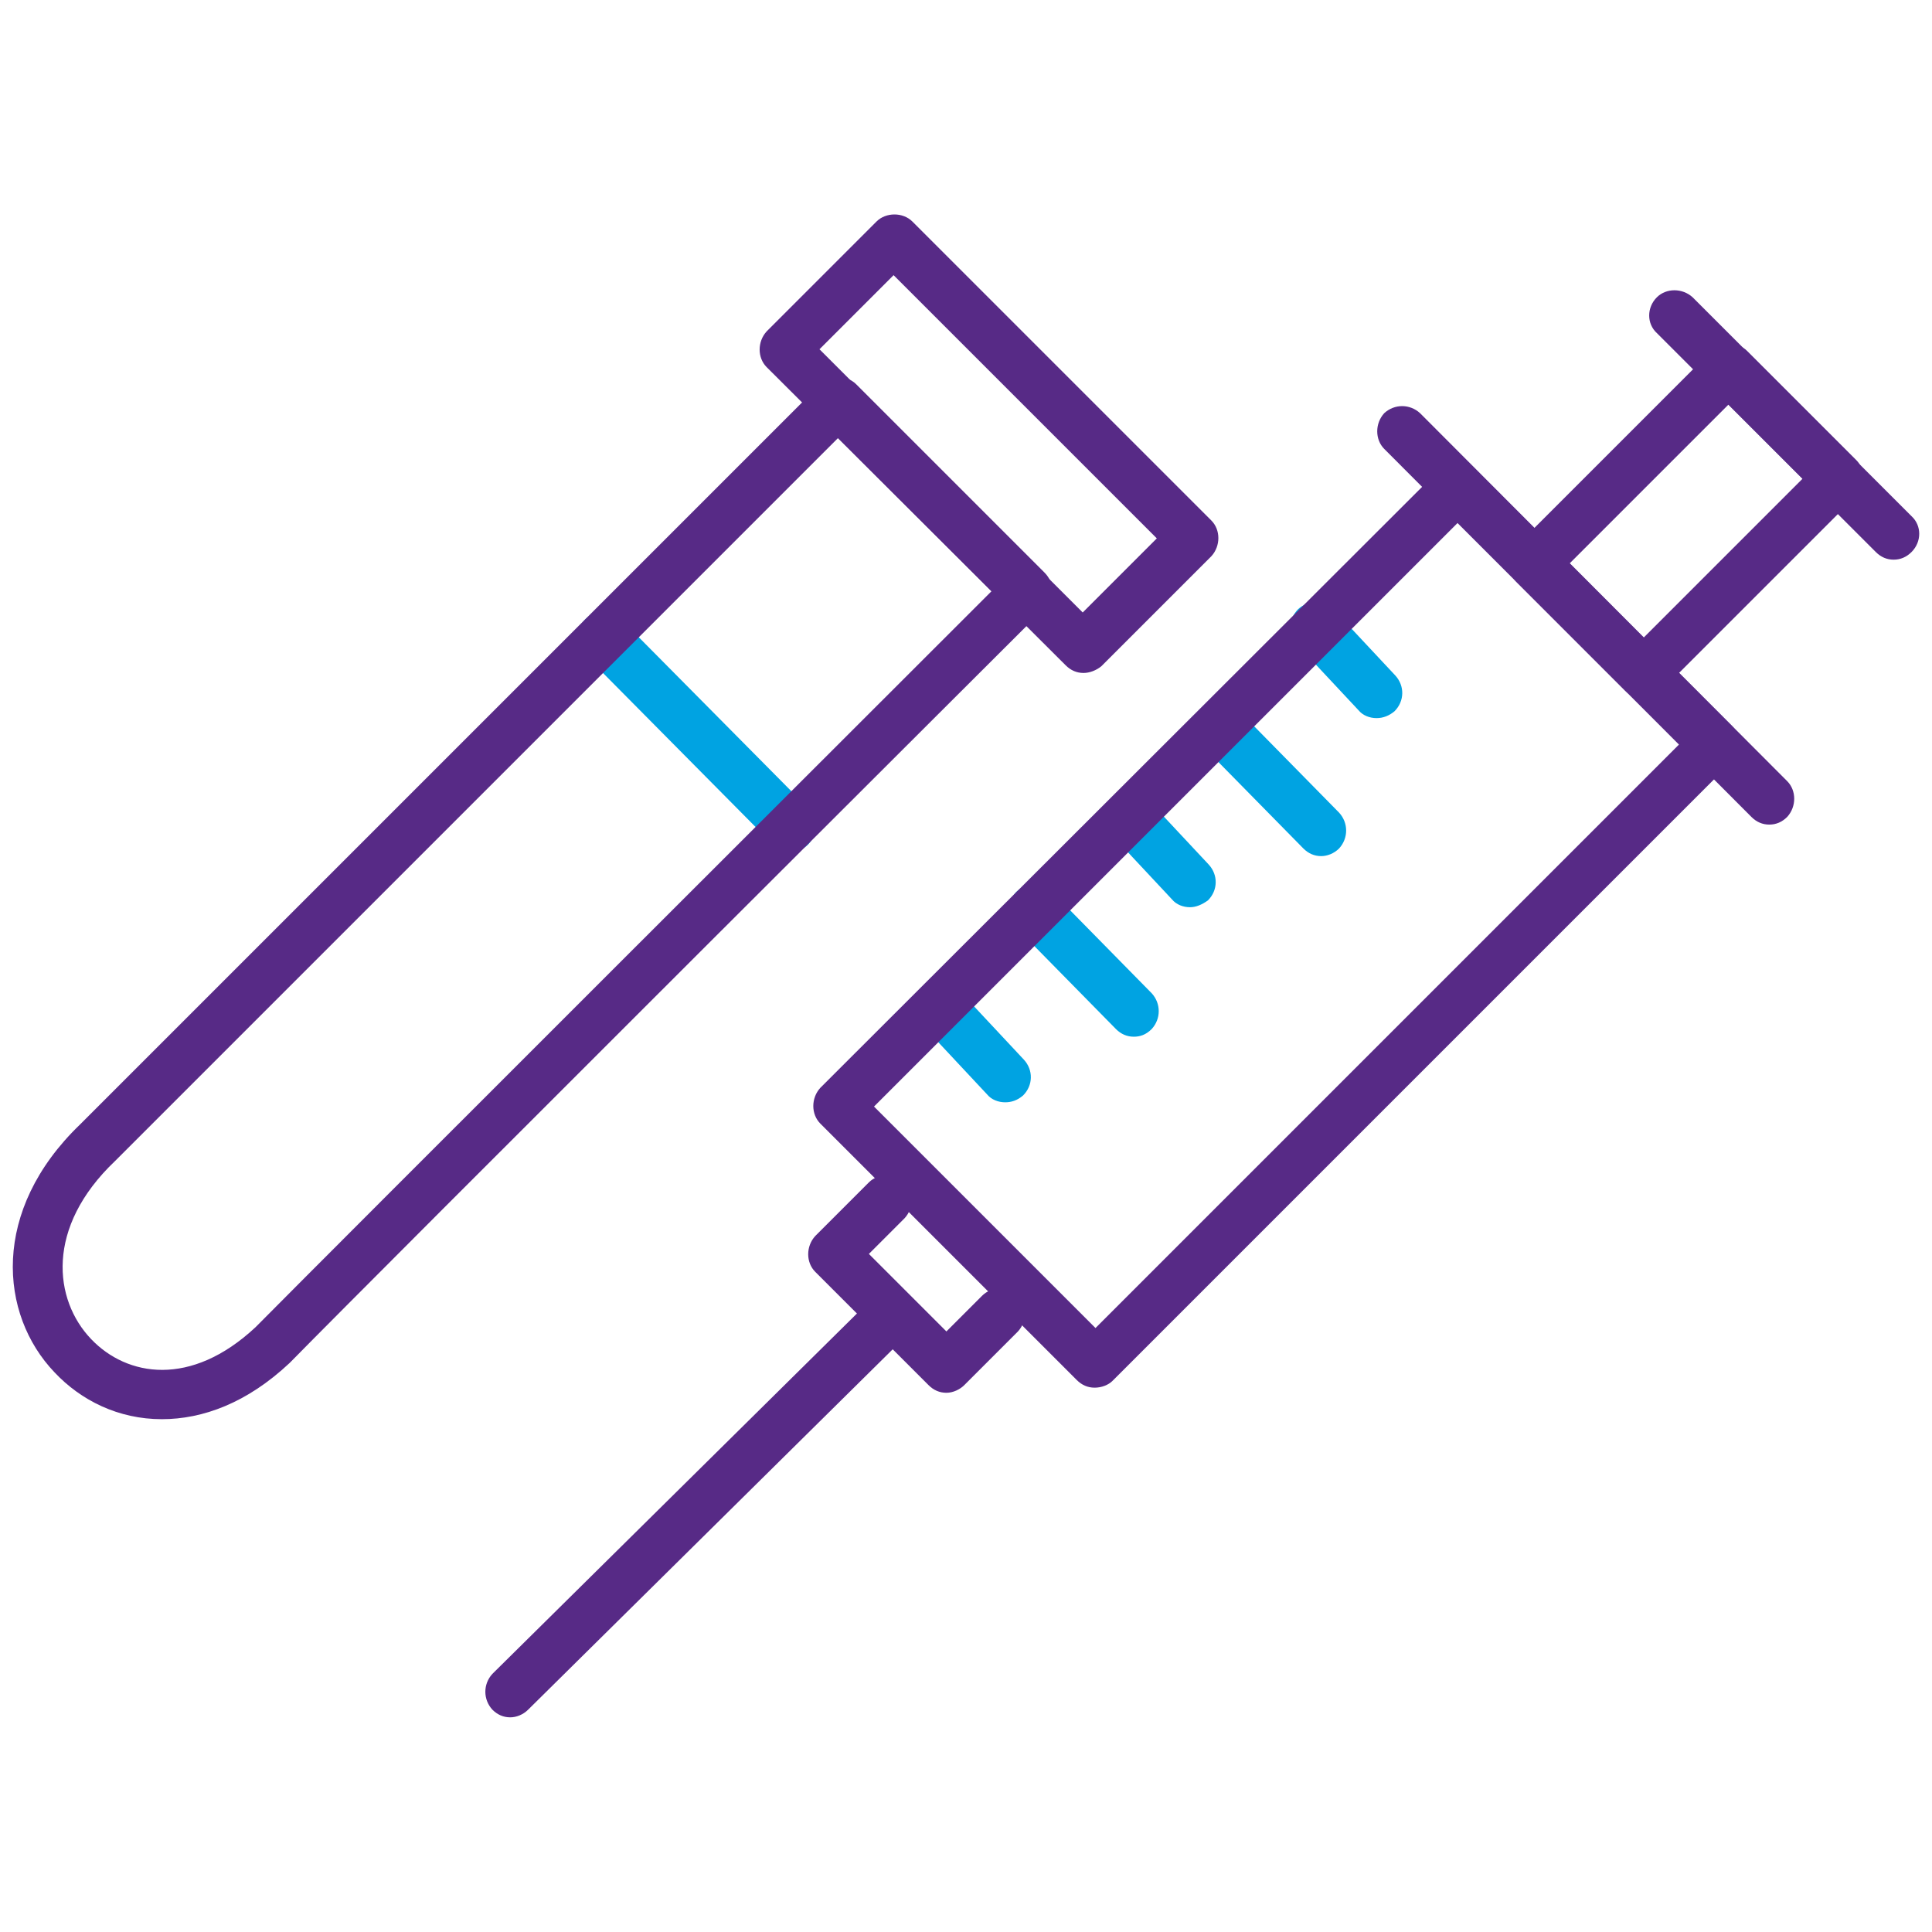 <?xml version="1.0" encoding="utf-8"?>
<!-- Generator: Adobe Illustrator 24.0.2, SVG Export Plug-In . SVG Version: 6.00 Build 0)  -->
<svg version="1.1" id="Capa_1" xmlns="http://www.w3.org/2000/svg" xmlns:xlink="http://www.w3.org/1999/xlink" x="0px" y="0px"
	 viewBox="0 0 226.8 226.8" style="enable-background:new 0 0 226.8 226.8;" xml:space="preserve">
<style type="text/css">
	.st0{fill:#00A3E2;}
	.st1{fill:#572A86;}
</style>
<g>
	<g>
		<g>
			<path class="st0" d="M118,129.4c-0.8,0-1.6-0.3-2.1-0.9l-7.2-7.7c-1.1-1.2-1.1-3,0.1-4.2c1.2-1.1,3-1.1,4.2,0.1l7.2,7.7
				c1.1,1.2,1.1,3-0.1,4.2C119.4,129.2,118.7,129.4,118,129.4z"/>
		</g>
		<g>
			<path class="st0" d="M133.1,121.7c-0.8,0-1.5-0.3-2.1-0.9l-11.7-11.9c-1.1-1.2-1.1-3,0-4.2c1.2-1.1,3-1.1,4.2,0l11.7,11.9
				c1.1,1.2,1.1,3,0,4.2C134.5,121.5,133.8,121.7,133.1,121.7z"/>
		</g>
		<g>
			<path class="st0" d="M139.7,106.5c-0.8,0-1.6-0.3-2.1-0.9l-7.2-7.7c-1.1-1.2-1.1-3,0.1-4.2c1.2-1.1,3-1.1,4.2,0.1l7.2,7.7
				c1.1,1.2,1.1,3-0.1,4.2C141.1,106.2,140.4,106.5,139.7,106.5z"/>
		</g>
		<g>
			<path class="st0" d="M155.1,100.5c-0.8,0-1.5-0.3-2.1-0.9l-11.7-11.9c-1.1-1.2-1.1-3,0-4.2c1.2-1.1,3-1.1,4.2,0l11.7,11.9
				c1.1,1.2,1.1,3,0,4.2C156.6,100.2,155.8,100.5,155.1,100.5z"/>
		</g>
		<g>
			<path class="st0" d="M161.6,84.3c-0.8,0-1.6-0.3-2.1-0.9l-7.2-7.7c-1.1-1.2-1.1-3,0.1-4.2c1.2-1.1,3-1.1,4.2,0.1l7.2,7.7
				c1.1,1.2,1.1,3-0.1,4.2C163.1,84,162.4,84.3,161.6,84.3z"/>
		</g>
		<g>
			<path class="st1" d="M222.3,65.7c-0.8,0-1.5-0.3-2.1-0.9l-25.7-25.7c-1.2-1.1-1.2-3,0-4.2c1.1-1.1,3-1.1,4.2,0l25.7,25.7
				c1.2,1.1,1.2,3,0,4.2C223.8,65.4,223.1,65.7,222.3,65.7z"/>
		</g>
		<g>
			<path class="st1" d="M192.9,82c-0.8,0-1.5-0.3-2.1-0.9L178,68.3c-1.1-1.1-1.1-3,0-4.2l22.9-22.9c1.1-1.1,3.1-1.1,4.2,0l12.8,12.8
				c1.1,1.1,1.1,3,0,4.2L195,81.1C194.4,81.7,193.7,82,192.9,82z M184.2,66.2l8.7,8.7l18.7-18.7l-8.7-8.7L184.2,66.2z"/>
		</g>
		<g>
			<path class="st1" d="M207.7,96.8c-0.8,0-1.5-0.3-2.1-0.9l-43.1-43.2c-1.1-1.1-1.1-3,0-4.2c1.2-1.1,3-1.1,4.2,0l43.1,43.2
				c1.1,1.1,1.1,3,0,4.2C209.2,96.5,208.5,96.8,207.7,96.8z"/>
		</g>
		<g>
			<path class="st1" d="M128.5,162.9c-0.8,0-1.5-0.3-2.1-0.9l-30.1-30.1c-1.1-1.1-1.1-3,0-4.2L169,55.1c1.1-1.1,3-1.1,4.2,0
				l30.1,30.1c0.6,0.6,0.9,1.3,0.9,2.1c0,0.8-0.3,1.5-0.9,2.1l-72.7,72.7C130.1,162.6,129.3,162.9,128.5,162.9z M102.6,129.9l26,26
				l68.5-68.5l-26-26L102.6,129.9z"/>
		</g>
		<g>
			<path class="st1" d="M111.1,163.5c-0.8,0-1.5-0.3-2.1-0.9l-13.3-13.3c-1.1-1.1-1.1-3,0-4.2l6.3-6.3c1.1-1.1,3-1.1,4.2,0
				c1.1,1.1,1.1,3,0,4.2l-4.2,4.2l9.1,9.1l4.2-4.2c1.1-1.1,3-1.1,4.2,0c1.1,1.1,1.1,3,0,4.2l-6.3,6.3
				C112.7,163.1,111.9,163.5,111.1,163.5z"/>
		</g>
		<g>
			<path class="st1" d="M59.9,201.6c-0.8,0-1.5-0.3-2.1-0.9c-1.1-1.2-1.1-3,0-4.2l43.5-43c1.2-1.1,3-1.1,4.2,0c1.1,1.2,1.1,3,0,4.2
				l-43.5,43C61.4,201.3,60.6,201.6,59.9,201.6z"/>
		</g>
	</g>
	<g>
		<g>
			<path class="st0" d="M92.8,100c-0.8,0-1.5-0.3-2.1-0.9l-22-22.2c-1.1-1.2-1.1-3,0-4.2c1.2-1.1,3-1.1,4.2,0l22,22.2
				c1.1,1.2,1.1,3,0,4.2C94.3,99.7,93.6,100,92.8,100z"/>
		</g>
		<g>
			<path class="st1" d="M19,166.6c-5.1,0-9.5-2.2-12.6-5.5c-6.5-6.8-7.5-19,3-29.1l86.9-86.9c1.1-1.1,3.1-1.1,4.2,0l22.1,22.1
				c0.6,0.6,0.9,1.3,0.9,2.1c0,0.8-0.3,1.5-0.9,2.1c0,0-78.8,78.6-88.5,88.5c0,0-0.1,0.1-0.1,0.1C29,164.7,23.8,166.6,19,166.6z
				 M98.4,51.4l-84.9,84.9c-8.2,7.8-7.2,16.3-2.8,20.9c4.2,4.4,11.7,5.7,19.3-1.4c9-9.1,73.9-73.9,86.4-86.4L98.4,51.4z M32,157.9
				L32,157.9L32,157.9z"/>
		</g>
		<g>
			<path class="st1" d="M127.2,79c-0.8,0-1.5-0.3-2.1-0.9L90,43.1c-1.1-1.1-1.1-3,0-4.2L102.9,26c1.1-1.1,3.1-1.1,4.2,0l35.1,35.1
				c1.1,1.1,1.1,3,0,4.2l-12.9,12.9C128.7,78.7,127.9,79,127.2,79z M96.2,41l30.9,30.9l8.7-8.7l-30.9-30.9L96.2,41z"/>
		</g>
	</g>
</g>
</svg>
